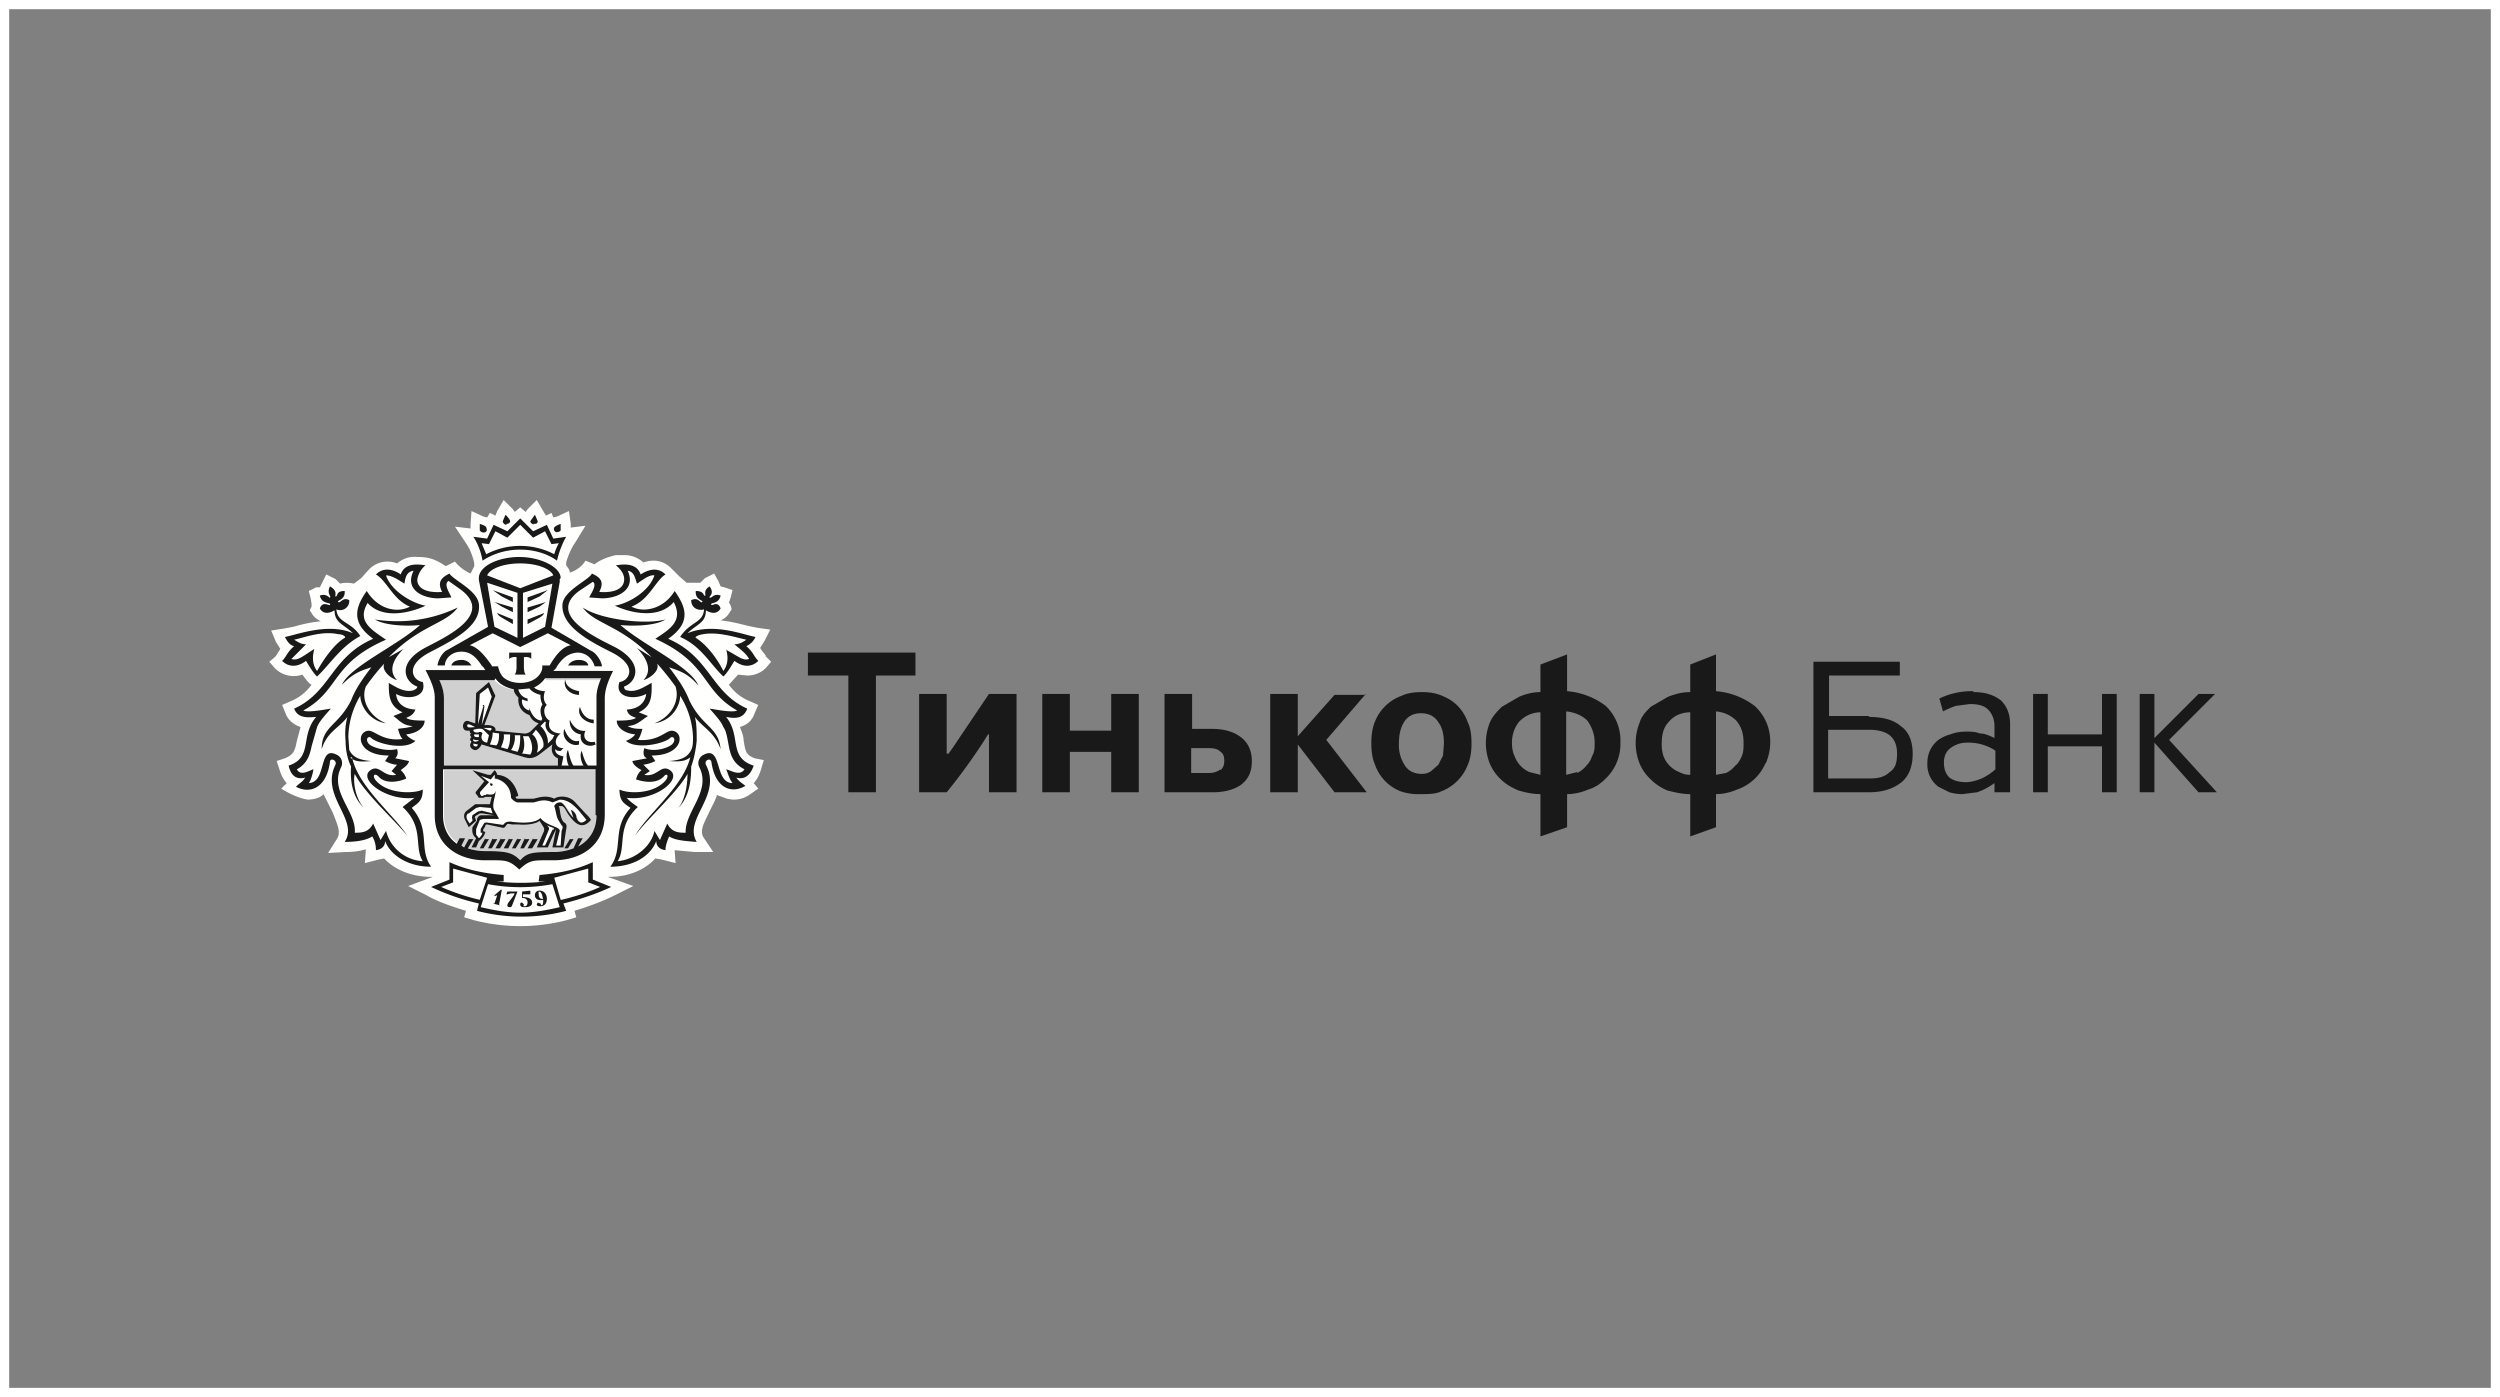 <svg width="272" height="152" xmlns="http://www.w3.org/2000/svg">
  <rect width="100%" height="100%" fill="#808080" stroke="none"/>
  <g fill="none" fill-rule="evenodd">
    <path d="M107 80.7l.5-.8h.1v6.3h3V75.5h-3l-3.3 4.9a36.3 36.3 0 0 1-1.1 1.6h-.2v-6.5h-3v10.7h3a63.3 63.3 0 0 0 4-5.5M116.4 81.8h4.5v4.4h3V75.5h-3v4h-4.5v-4h-3v10.7h3v-4.4M132.8 83.7a2 2 0 0 1-1.2.4h-2v-2.7h2c.5 0 .9.1 1.2.4.3.2.4.5.4 1 0 .4-.1.7-.4 1m3.4-1c0-1.1-.4-2-1.2-2.6-.8-.6-1.8-.9-3.2-.9h-2.1v-3.8h-3v10.7h5.3c1.2 0 2.3-.3 3-.8.8-.6 1.2-1.4 1.2-2.6M171.6 84l-1.2.3v-6.9c1 .1 1.8.5 2.3 1 .5.7.8 1.5.8 2.4 0 .6 0 1-.3 1.5-.1.4-.4.8-.6 1a3 3 0 0 1-1 .8zm-4 .3l-1.2-.3a3 3 0 0 1-1.6-1.7c-.2-.4-.3-.9-.3-1.5 0-.9.3-1.7.8-2.3.6-.6 1.4-1 2.3-1v6.8zm7 .5a5.2 5.2 0 0 0 1.7-4 5.2 5.2 0 0 0-1.6-4 8 8 0 0 0-4.2-1.6v-4l-2.9 1.1v3c-.8 0-1.6.2-2.3.5l-1.9 1.1c-.5.5-1 1-1.3 1.7a6 6 0 0 0 0 4.5 5 5 0 0 0 1.2 1.7c.5.5 1.2.9 1.9 1.2.7.2 1.5.4 2.4.4V91l2.9-1v-3.6c.8 0 1.6-.2 2.3-.5.7-.2 1.3-.6 1.8-1.1zM189.5 82.3c-.2.4-.4.8-.7 1a3 3 0 0 1-1 .8l-1.1.2v-6.9c1 .1 1.7.5 2.2 1 .6.7.8 1.5.8 2.4 0 .6 0 1-.2 1.5zm-5.6 2c-.5 0-.8-.1-1.2-.3a3 3 0 0 1-1.7-1.7 4 4 0 0 1-.2-1.5c0-.9.2-1.7.8-2.3.5-.6 1.3-1 2.3-1v6.8zm8.2-1.2c.3-.7.5-1.5.5-2.3a5.2 5.2 0 0 0-1.7-4 8 8 0 0 0-4.2-1.6v-4l-2.8 1.1v3c-.9 0-1.6.2-2.4.5l-1.9 1.1c-.5.5-1 1-1.2 1.7a6 6 0 0 0 0 4.5 5 5 0 0 0 1.2 1.7c.5.5 1.1.9 1.8 1.2.8.2 1.6.4 2.5.4V91l2.8-1v-3.6c.8 0 1.6-.2 2.3-.5a5.2 5.2 0 0 0 3.1-2.9zM88 73.5h4.3v12.7h3V73.5h4.3V71H87.9v2.5M148.6 75.6h-3.4l-4 4.5v-4.6h-3v10.7h3V81l4 5.2h3.5l-4.4-5.7 4.3-5M157 82.2l-.5 1-.8.7c-.3.2-.6.3-1 .3-.8 0-1.5-.3-1.9-1a4 4 0 0 1-.6-2.3c0-1 .2-1.8.6-2.4.4-.6 1-.9 1.8-.9s1.5.3 1.9 1c.4.5.6 1.3.6 2.3l-.1 1.3m1.6-5.4c-.5-.5-1-.8-1.7-1.1-.7-.3-1.4-.4-2.2-.4-.8 0-1.6.1-2.2.4a4.9 4.9 0 0 0-2.9 2.8c-.3.7-.4 1.5-.4 2.4 0 .8.1 1.6.4 2.3a4.8 4.8 0 0 0 2.8 2.9 6 6 0 0 0 2.2.3c.8 0 1.6 0 2.2-.3a5 5 0 0 0 2.9-2.9c.3-.7.4-1.5.4-2.3 0-.9-.1-1.7-.4-2.3a5 5 0 0 0-1.1-1.8M206.4 82c0-.8-.2-1.5-.8-2-.5-.4-1.3-.6-2.2-.6h-4.5v5.3h4.5c1 0 1.7-.2 2.2-.7.6-.4.8-1 .8-2zm-3.1-4c1.5 0 2.7.3 3.5 1 .9.6 1.3 1.7 1.3 3 0 1.4-.4 2.4-1.2 3.1-.9.7-2 1.1-3.6 1.1h-6V72h9.4v1.5H199v4.4h4.4zM217 81.6a5.4 5.4 0 0 0-3-.8 3 3 0 0 0-1.8.6c-.5.4-.7.9-.7 1.6 0 .7.2 1.2.6 1.6.4.3 1 .5 1.8.5.6 0 1.2-.2 1.7-.4a6 6 0 0 0 1.5-1v-2zm-2.3-6.3c1.3 0 2.2.3 3 .9.6.6 1 1.4 1 2.6v7.4H217v-1c-.7.5-1.3.8-1.9 1l-1.6.2a5 5 0 0 1-1.4-.2l-1.2-.6a3 3 0 0 1-1.2-2.6 3.1 3.1 0 0 1 1.2-2.5 4 4 0 0 1 1.3-.6c.5-.2 1.1-.3 1.7-.3.5 0 1 0 1.5.2.5 0 1 .2 1.6.5V79c0-.8-.3-1.4-.7-1.8-.4-.4-1-.6-2-.6l-1.5.2a9 9 0 0 0-1.4.6L211 76a8.1 8.1 0 0 1 3.7-.8zM228.7 86.2v-5h-5.9v5h-1.6V75.5h1.6v4.4h5.9v-4.4h1.6v10.7h-1.6M241 75.5l-5 5 5.2 5.7h-2l-4.8-5.4v5.4h-1.6V75.5h1.6v4.8l4.8-4.8h1.8" fill="#1A1919"/>
    <path d="M42 90.4l-.6 1-.8-1.8c-.5 1-1.3 1-2 1 .1-2.3-2.8-4.5-1.5-7.1a1 1 0 0 0-.5-1.4c-2-1-1 3-3 3.1.3-.4.5-1.4.5-1.5-.4.1-1.4.8-1.9 0 1.2-.6 1.5-1.5 1.7-2.5l.6-2.1c.2-.5.6-1 1.5-2-.2 0-2.5.5-3 .2 4-2.2 3-5.1 9-7.7-1.6-1.1-3.2-2-2-4.1 1.6 1.9 4.6 1.2 6.3.4-1.6-.4-3.8-1.7-4.3-3.3.7 0 1.5.6 2 .9.1-.6.2-1.3 1-1.4-1 2 .9 3 2.7 3l1.4-.1c-.1-.4-.9-1.4-.3-1.8l1.4 1c3.5 2.7-1.7 5-3.8 6.2-3.3 1.7-2.4 3.8-1 4.3 0 .2-.2.3-.4.4-1 .3-2-.4-2.7-.8 0 1.3 0 2.5 1.5 3.2l-1 .4c.8.6 1 1 2.1 1.1-.5.2-1 .2-1.6.3.1.3.2.8.5 1.1-2.1.3-3-1-3.7-.9-1.4.1-1.3 2.7 2.2 2.7l-.4.6s.7.4 1.3.4l-.7.7.6.4c-1.4.3-1.8-1.2-2.8-.5-1.4 1 1.7 3.4 4.8 3l-1.3 1c2.4 2.2 1.2 4.3 2.2 5.9a4.4 4.4 0 0 1-4-3.3m2.8-2.5c.6-.5 1.2-.7 1.2-2-1 .5-4 .5-5.2-1.1-.3-.5 0-.7.4-.3.8.9 2.4.5 3 .2a2 2 0 0 0-.6-.9c.2-.2.8-.5.9-1l-1.6-.3c.2-.1.5-.4.3-1-1.2.3-2.8-.2-3.1-.6-.4-.5 0-.9.3-.6.6.6 3.7 1.3 4.8.3-.4-.2-.9-.5-1-.7 1.1-.1 2-.7 2-1.5-.6 0-1.7 0-2-.3.5-.2.8-.4 1-1-2 0-2.1-1.4-2.2-1.6 1.3.7 3.5.4 3-1.4-1 0-2.1-1.6.7-3.1 2.7-1.4 5.7-2.9 5.4-5.3-.2-1.5-2.8-2.6-3.2-3.4-1 .5-1.3 1.1-.8 2.1 0 0-2.5.3-2.7-1.2 0-.7.4-1.3.9-1.7-.3 0-2.2-.5-2.7 1-1-.7-2-.7-2.7 0 1.2.6 1.9 2.8 3.7 3.5-1.3.7-3.4.4-4.7-1.7-1.2 1.7-1.8 3.4.7 5.1-4.6 2-4.6 5.9-8.6 7.7.4 1 1.3 1 2.4.9-1.8 2.1-.3 4.4-3 5.3.2.9.7 1.6 1.7 1.3-.2.5-.4.5-.9 1 1.5.8 3.3.2 3.7-2.7 0-.5.8-.2.6.3-1.7 3.4 2.6 6 1 8.4 1.4 0 2.4-.2 3-.6.3.5.4 1 .4 1.5.7-.1 1-.5 1-1 .5 1.4 2.3 2.8 5 2.8-1.4-2 0-4-2.1-6.4" fill="#D0D5D6"/>
    <path d="M38.1 82.4c.5.5 1.2.5 2.3.4-1.3-.1-2-.4-2.4-1.2l-.2-1.4a9 9 0 0 1 1.4-4.5c0 1 .9 2.7 2.8 3-1.7-.7-2.8-2.4-2.2-4a24.3 24.3 0 0 1 1.9-2.5c-.2.8.8 1.6 1.5 1.8-.4-.4-1.2-1.5.7-3.4l-1.6.9c3.4-3.5 6.2-3.6 7.5-5.4a15.3 15.3 0 0 1-9 1.3c1.2.8 4.2.7 4.9.6-2.4 2.2-7.6 4.5-8.5 6.5 1.3-1.3 2-1.6 3.2-1.9-.9 1.2-1.7 2.3-2.2 3.6C36.8 79 35 79 35 81.5c.6-1.9 1.9-2.3 2.8-3.5-.2.7-.3 1.6-.3 2.6s.3 2 .7 2.8c-.1 1.2 0 3.2 1.4 4.5-1-1.1-1.2-3-1-3.7 1 2 4.1 4.8 5.7 6.7-1.6-2.4-5.3-5.3-6-8.5M72.8 72.6c1.1.4 2 .6 3.2 2-.9-2.1-6-4.4-8.5-6.6.8.1 3.7.2 4.9-.6-2.2.6-7.1 0-9-1.3 1.3 1.8 4.1 1.9 7.5 5.4l-1.5-1c1.8 2 1 3.1.6 3.5.7-.2 1.8-1 1.5-1.8a29.5 29.5 0 0 1 2 2.5c.5 1.6-.5 3.3-2.3 4 2-.3 2.8-2 2.8-3a9 9 0 0 1 1.4 4.5c0 .5 0 1-.2 1.4-.4.8-1.1 1-2.4 1.2 1.2.1 1.8 0 2.3-.4-.8 3.2-4.5 6-6 8.5 1.5-2 4.6-4.7 5.7-6.7.1.7-.1 2.6-1 3.7 1.3-1.3 1.5-3.3 1.4-4.5a8 8 0 0 0 .6-2.8c0-1 0-1.9-.2-2.6.9 1.2 2.1 1.6 2.8 3.5-.1-2.4-2-2.4-3.4-5.3-.5-1.3-1.3-2.4-2.2-3.6" fill="#D0D5D6"/>
    <path d="M79 83.7c.1.1.3 1 .7 1.5-2 0-1.1-4.1-3-3.1a1 1 0 0 0-.6 1.4c1.3 2.6-1.6 4.8-1.5 7.1-.7 0-1.5 0-2-1l-.8 1.8-.6-1c-.3 1.6-2 3.1-4 3.3 1-1.6-.2-3.7 2.2-5.9-.3-.2-1-.7-1.2-1 3 .4 6.1-2 4.7-3-1-.7-1.4.8-2.8.5l.6-.4-.7-.7c.6 0 1.3-.4 1.3-.4l-.4-.6c3.6 0 3.6-2.6 2.2-2.7-.7 0-1.5 1.2-3.7 1 .3-.4.4-.9.5-1.2-.5 0-1.1 0-1.6-.3 1-.1 1.3-.5 2.2-1.1l-1-.4c1.5-.7 1.4-2 1.4-3.2-.8.4-1.7 1.1-2.6.8-.3 0-.4-.2-.4-.4 1.4-.5 2.2-2.6-1-4.3-2.2-1.1-7.4-3.5-3.9-6.1l1.5-1.1c.5.4-.2 1.4-.4 1.8h1.4c1.8 0 3.7-1 2.8-2.9.7.1.8.8 1 1.4.5-.3 1.3-1 1.9-.9-.5 1.6-2.6 3-4.3 3.3 1.7.8 4.8 1.5 6.4-.4 1.1 2.1-.5 3-2 4 5.9 2.7 5 5.6 8.9 7.8-.5.3-2.8-.2-3-.2.9 1 1.3 1.5 1.5 2 .3.4.4 1 .6 2.1.2 1 .5 1.9 1.7 2.5-.5.8-1.5.1-2 0M79 78c1 .2 2 .2 2.3-.9-4-1.8-4-5.6-8.6-7.7 2.6-1.7 1.9-3.4.7-5.1-1.2 2-3.4 2.4-4.7 1.7 1.9-.7 2.6-2.9 3.7-3.5-.7-.7-1.6-.7-2.7 0-.5-1.5-2.4-1-2.7-1 .5.4 1 1 .9 1.7-.2 1.5-2.7 1.2-2.7 1.2.5-1 .3-1.6-.8-2-.3.7-3 1.8-3.2 3.3-.2 2.4 2.8 4 5.4 5.3 2.9 1.5 1.8 3 .8 3.1-.6 1.8 1.6 2 2.9 1.4 0 .2-.2 1.6-2.1 1.7.1.5.5.7 1 .9-.4.3-1.5.3-2.1.3 0 .8 1 1.4 2 1.5-.1.2-.6.5-1 .7 1.1 1 4.2.3 4.8-.3.3-.3.7.1.3.6-.3.4-1.9.9-3.1.5-.2.7 0 1 .3 1.1l-1.6.3c.1.5.7.8 1 1-.3.2-.5.6-.6.9.6.3 2.1.7 3-.2.3-.4.6-.2.3.3-1.2 1.6-4.1 1.6-5.1 1.1 0 1.3.5 1.5 1.2 2-2.1 2.3-.7 4.4-2.2 6.4 2.8 0 4.5-1.4 5-2.8 0 .5.3.9 1 1 0-.5.2-1 .4-1.5.6.4 1.6.5 3 .6-1.5-2.5 2.8-5 1-8.4-.2-.5.6-.8.6-.3.4 2.9 2.2 3.5 3.7 2.6-.5-.4-.6-.4-1-.9 1 .3 1.6-.4 1.9-1.3-2.8-1-1.3-3.2-3-5.3M51 88.5l.8-.6.4-.1 1.2.1.2.6-1.2-.3-.4.1-.6.4c-.1.1-.1.2 0 .4v.2l-.3.3-.2-.3c-.2-.3-.2-.6 0-.8m2-2h-.2c-.2.1-.3.2-.4 0v-.4l.9-1-.9-.7 1.1.4.4-.5c.1.1 0 .4 0 .4.5 0 1.8.6 1.8 2.1 0 0 .3.4.7.4l1.8.2c.3 0 1.1-.6 2.1 0l.8-.4c.9 0 1.5.6 2 1.1l.9 1.1c-.3.3-.5.3-.6.3-.3-.1-.4-.3-.5-.6 0-.5-.6-.8-.6-.8l.3.9c-.7-.7-.9-1.5-1.4-1.7-.2 0-.5 0-.7.4.2.5.2 1.2.5 1.6l.3.5c.2.1.1.4 0 .6L61 92h-.5l.4-1.6c0-.5-1.4-.5-2.1-1.4-.7.7-2.5.5-3.2.4-.3 0-.6 0-.8.3-.1.1-.3 0-.4 0l-1.4-.2c-.2-.1-.3 0-.4.2l-.3.5v.4h.2c-.1.4-.4.6-.4.6l-.3-.4v-.6l.4-1 .4-.1h1.7l-.5-.9c-.4-.6.2-1.7.1-2.2 0 .7-.9.3-1 .4m7.2 3.9l-.8 1.7H59l.7-1.7c.1-.2 0-.3-.2-.5l.8.3-.1.2M51 90l.8-.7-.1-.3c-.1-.1 0-.1 0-.2l.5-.3h.3l1.3.2h-1.4c-.3 0-.4.2-.5.4l-.1.2-.4.7c0 .2-.1.6.2 1l.2.2-.5 1h.5l.3-.7s.6-.5.7-1c-.2 0-.3-.1-.2-.3l.2-.3c0-.1 0-.2.2-.2l1.4.3c.2 0 .4.1.6-.1.2-.3.2-.3.7-.2h.7c1 .1 2-.1 2.3-.4l.5.7v.4l-.8 1.8h1.2l.7-1.6.2-.4-.4 2h1.2l.3-2c.1-.4 0-.6-.2-.7-.5-.4-.4-1.3-.6-1.8h.3c.3 0 .5.6.8 1 .6.8 1.4 1.7 2.4.5a3 3 0 0 0-.3-.5l-.3-.2-1.2-1.3c-.7-.7-1.8-.6-2.2-.3-1-.5-2 0-2.3 0h-1.7s-.2 0-.2-.2l.3-.1c-.3-1.2-1-2.2-2.3-2.3 0 0-.1-.4-.3-.5l-.4.5h-.3l-1.7-.5 1.3 1.2-.8 1c-.2.2-.2.3 0 .4l.2.3c.1.2.3.2.5.1l.2-.1h.7l-.2.8h-1.6l-.9.7c-.3.2-.4.6-.2 1l.4.8M54.6 67.2l1.2.6v-.5l-1.7-.6s0 .2.5.5M55.8 66.6v-.5l-2-.7.8.6 1.2.6M55.8 65.5V65l-2.2-.8 1 .7 1.2.6" fill="#D0D5D6"/>
    <path d="M62 72.4H64c0-.3-.4-.6-1-.6-.7 0-1 .3-1.2.6M59.6 64.2l-2.2.8v.5l1.3-.6.9-.7M59.2 66.7l-1.8.6v.5l1.3-.6c.5-.3.5-.5.5-.5M59.4 65.4l-2 .7v.5l1.3-.6.7-.6M50.2 71.8c-.7 0-1 .3-1.1.6h2.2c-.2-.3-.5-.6-1.1-.6" fill="#D0D5D6"/>
    <path d="M56.6 64L53 62.6c.3-.7 1.7-1.3 3.6-1.3 1.9 0 3.3.6 3.6 1.3L56.6 64zm2.7 4.2l-2.4 1.2v-5l3.2-1-.8 4.8zm2.8 2c-1 .2-1.7 1.2-2.3 2.2H59v.2c0 .7-.8 1.7-2.4 1.7-.7 0-1.3-.2-1.7-.5-.3-.2-.5-.6-.6-.9l-.1-.3v-.1h-.7v-.1c-.7-1-1.5-2-2.4-2.2l2.5-1.3 3 1.5 3-1.5 2.5 1.3zm3.3 3.6c-.3.7-.5 1.4-.5 2v7.5H64c-.4-.3-.7-1.6-.7-1.6-.3.4 0 1.4.2 1.6h-1.1c-.3-.3-.6-1.7-.6-1.7-.3.4-.1 1.4.1 1.7h-.8l.2-1c-.5-.1-.9-.4-.9-.8.2.2.3.2.6.2l.3-.3c-1 0-1.1-1-.3-1.6-.8 0-1.5-.5-1.2-1.4-.6-.3-.8-1.3-.3-1.7-.4-.4-.4-1-.2-1.5-.5 0-1-.2-1.2-.4a3 3 0 0 0 1.2-1h6.1zm-.5 14.9c0 1.5-.7 2.7-2 3.4l.5-.9h-.5l-.5 1.1a6 6 0 0 1-2 .4c-2.3 0-3 0-3.8.9-.8-.8-1.4-1-3.7-1a6 6 0 0 1-2-.3l.6-1H51l-.5.9-.3-.2.4-.8H50l-.3.6c-1-.7-1.5-1.8-1.5-3.1v-5h16.6v5zm-11.3-9l.7.1c0 .4 0 1-.3 1.3l-.7-.1c.2-.5.3-.8.3-1.3zm-1-.5h.8c.2.1 0 .3-.1.3l-.7-.3zm0-2.4l-.6 2 .2-3.3.9-.7.4 1-1.1 3.1.3-2.1c0-.1-.1-.2-.2 0zM52 80c-.3.2-.6 0-.5-.2h.5v.2zm-.6.3l.6.1c-.2.3-.7.2-.6 0zm-.6-1.3a.2.2 0 0 1 0-.3c.3 0 .5.2.8.3 0 0-.7.1-.8 0zm.6 1.8l.5.1c0 .1-.2.3-.3.2-.2 0-.2-.2-.2-.3zm.5-1.2c-.4 0-.5-.1-.5-.3.7-.3 1-.1 1.1 0l.6.6-.2.8c-.7-.1-.7-.7-.5-1-.1-.2-.3-.2-.5-.1zm2.8.2h.7c0 .4 0 1.2-.3 1.6l-.7-.2c.2-.4.4-1 .3-1.4zm1.2.1h.6c0 .5 0 1.3-.3 1.8l-.7-.2c.3-.4.5-1.2.4-1.6zm1 .1h.5c.3.4.6 1.4.2 2L57 82h-.2c.3-.5.3-1.4.1-1.9zm1-.3l.3-.4c.4.4 1 1.1.8 1.9l-.4.4-.3.2c.3-.7 0-1.7-.5-2.1zm2.3.2l-.2.4-.5.5c.1-.7-.4-1.6-.8-1.9l.5-.5.1.1c-.2.4.2 1.3 1 1.4zM59 76.7c-.3.4-.2 1 0 1.5l-.1.2c-1-.1-1.3-1.4-1.3-1.4v.3c-.5-.1-.9-.6-.8-1.2l.6.2V76c-.5-.2-.9-.5-1-1h-.1a3.8 3.8 0 0 0 1.4-.1c.2.3.7.6 1.1.6 0 .3 0 .7.2 1.2zm-5.1-2.9c.4.6 1.1 1 2 1.2 0 .3.2.6.5.8-.1 1 .3 1.7 1.2 2 .2.4.4.7 1 .9l-.8.8a1 1 0 0 1-.8.3l-3.1-.3c.1-.4-.2-.7-1.2-.6l1.2-3.2-.7-1.5-1.4 1.2-.1 3.3-.6-.2c-.8-.4-1 1-.3 1h.3c0 .1 0 .3.2.3-.2 0-.2.3 0 .4-.2.1-.2.3-.1.5-.1.2-.2.7.4.9.4 0 .7-.4.8-.6l4.7 1.4c.7.2 1.2 0 1.7-.4l1.3-1c-.2.6 0 1.3.6 1.5v.8H48.3V76c0-.7-.2-1.4-.5-2h6zM53 63.4l3.3 1v5l-2.5-1.2-.8-4.8zm8-.6c0-1.2-2.2-2.2-4.5-2.2s-4.4 1-4.4 2.2v.3l1 5.1-4.4 2.5c-.5.2-1 1-1.2 1.7h.8c.2-.7.8-1.6 1.9-1.5 1 0 1.6.6 2.2 1.5l.2.2.2.3h-6.5c.5 1 1 2 1 3v12.8c0 3.3 2.6 4.9 5.5 4.9 2.2 0 2.5-.1 3.7 1 1.2-1.1 1.5-1 3.7-1 3 0 5.6-1.6 5.6-5V76c0-1 .4-2 .9-3h-6.5l.3-.3.1-.2c.6-.9 1.2-1.5 2.2-1.5 1.1 0 1.7.8 1.9 1.5h.8c-.1-.7-.7-1.5-1.2-1.7l-4.3-2.5.9-5v-.4z" fill="#D0D5D6"/>
    <path d="M64.6 78.7v-.4c-1.2 0-1.5-1.4-1.5-1.4-.4 1 .6 1.7 1.5 1.8M63 81v-.4c-1.1.2-1.6-1.3-1.6-1.3-.4 1.1.8 2 1.6 1.7M63.8 79.5c-1.3.2-1.8-1.2-1.8-1.2-.1.8.4 1.5 1.2 1.6-.2 1 .8 1.5 1.6 1.1l-.1-.3c-.7.2-1.4-.5-1-1.2M63 75.6v-.4c-1.6-.3-1.4-1.3-1.4-1.3-.4 1 .5 1.7 1.4 1.7M52.8 91.2l-.6 1.1h.4l.6-1h-.4M53.6 91.2l-.5 1.1h.4l.6-1h-.5M57.1 91.2l-.5 1.1h.4l.6-1H57M58 91.2l-.6 1.1h.5l.6-1H58M56.3 91.2l-.6 1.1h.4l.6-1h-.4M61.4 92.3h.4l.6-1H62l-.6 1M54.5 91.2l-.6 1.1h.5l.6-1h-.5M55.4 91.2l-.6 1.1h.5l.5-1h-.4M53.4 85.2l-.1.1.1.2c.1 0 .2 0 .2-.2l-.2-.1M53.2 59.2l.7-1.4 1.3.7 1.4-1.4 1.4 1.4 1.3-.7.7 1.4.8-.1-.5 1.2a8 8 0 0 0-7.4 0l-.5-1.2.8.1zm3.4.6c1.8 0 3.2.6 4 1.2 0 0 .3-1.4 1-2.6l-1.4.2-.7-1.6-1.5.8-1.4-1.4-1.4 1.4-1.5-.8-.7 1.6-1.5-.2c.8 1.2 1 2.6 1 2.6.9-.6 2.3-1.2 4.1-1.2z" fill="#D0D5D6"/>
    <path d="M58 57c.3 0 .5 0 .5-.3l-.3-.7-.5.7c0 .2.2.3.4.4M60.5 57.9c.1 0 .4 0 .5-.2V57s-.6.3-.7.5c-.1.2 0 .4.2.5M55.1 57c.2 0 .4-.1.4-.3 0-.2-.5-.7-.5-.7l-.3.7c0 .2.2.4.4.4M52.8 57.9c.2-.1.2-.3.1-.5 0-.2-.7-.5-.7-.5v.8c.1.2.4.3.6.2M79 70.6c.1.3.4 1.5-.3 2.4-.8-1.6-2-3-3-3.6-.1-.1.2-.4.8-.4 1.7-.3 3.8.4 4.7.6-.4.3-.8.5-1.3.5.8.6 1.3 1 1.6 1.6-.7.2-1-.2-2.5-1m2.2-.4a2 2 0 0 0 1-1c-1.2-.2-4.6-1.6-7.4-.4 1-1 2-1.1 2-2.5.5.3 1.2.5 1.6-.2-.2-.9-1-.2-1-.4-.2-.3.8 0 1-1-.8-.3-1 .4-1.2.2 0-.1.6-.4 0-1.2-.8.4-.3 1-.5 1-.2.1 0-.5-1-.5-.1 1 .9 1 .7 1.2-.2.2-.4-.6-1.2-.2 0 .8.7 1.2 1.4 1 0 1.5-1.5 1.2-2.6 3 2.3 1 3.3 3 4.7 4.3.5-.3 1.2-1.7 1.2-1.7 1.6 1.2 2.6 0 2.6 0-.5-.5-.5-.9-1.3-1.6M56.2 97h-1l-.1.3h.1l.4-.1h.4c-.2.5-.8 1-.8 1.3 0 .2.2.2.3.2.2 0 .2-.2.3-.4l.5-1.3h-.1M56.9 97.6v-.3h.8v-.4l-1 .1v.7c.4 0 .7.1.7.5 0 .2-.1.4-.3.4H57c-.1 0 0-.1 0-.2l-.2-.2c-.2 0-.2.1-.2.2 0 .3.3.3.5.3.3 0 .8-.1.8-.5 0-.5-.6-.6-1-.6M59 97.8c-.4 0-.4-.4-.4-.7V97c.4 0 .4.6.5.8h-.2m-.2-.9c-.3 0-.5.2-.5.5 0 .5.5.6.9.5 0 .3 0 .6-.2.6l-.1-.2-.3-.1-.1.2c0 .2.3.2.4.2.5 0 .7-.4.7-.8 0-.5-.3-.9-.8-.9M54.5 96.8l-.7.6v.1l.3-.1-.3.9h-.2l.8.2-.1-.1.3-1.6" fill="#D0D5D6"/>
    <path d="M61 97.9l-.7-2.4 3.7-1V96l1.3.5c-1.1.5-2.5 1-4.2 1.4m-4.5 1.4c-1.5 0-3-.3-4.3-.6l.8-2.5a19.2 19.2 0 0 0 7 0l.8 2.5c-1.3.3-2.8.6-4.3.6M48 96.5l1.3-.5v-1.5l3.7 1-.8 2.4a23 23 0 0 1-4.2-1.4m16.5-.8v-1.9c-1.5.7-3.4 1.2-5.8 1.4l-.1.7h.8a23.8 23.8 0 0 1-5.4 0h.8v-.7c-2.5-.2-4.4-.7-5.9-1.4v1.9l-2 .8a25 25 0 0 0 5.2 1.8l-.2.8a19 19 0 0 0 9.7 0l-.3-.8c2-.5 3.7-1.1 5.2-1.8l-2-.8M31.7 71.7l1.6-1.6c-.5 0-.9-.2-1.3-.5 1-.2 3-1 4.8-.6.5 0 .9.3.7.4-1 .6-2.1 2-3 3.6-.7-.9-.4-2-.3-2.4-1.4.9-1.8 1.3-2.5 1.1m1.6.2s.8 1.4 1.2 1.7c1.4-1.3 2.5-3.2 4.7-4.4-1-1.7-2.5-1.4-2.6-2.9a1 1 0 0 0 1.4-1c-.7-.4-1 .4-1.2.2-.2-.2.8-.2.7-1.2-1 0-.7.6-1 .5-.1 0 .3-.6-.6-1-.5.8.2 1 0 1.2 0 .2-.3-.5-1.1-.2.2 1 1.2.7 1.1 1-.1.2-.8-.5-1.1.4.4.7 1.1.5 1.6.2 0 1.4 1 1.5 2 2.5-2.8-1.2-6.2.2-7.5.4.2.4.6.9 1.1 1-.8.7-.8 1.1-1.3 1.6 0 0 1 1.2 2.6 0M55.4 71v.7c.3-.3.8-.3.8-.3v1.2s0 .6-.2.8h1.2c-.2-.2-.2-.8-.2-.8v-1.2s.6 0 .8.3V71h-2.4" fill="#D0D5D6"/>
    <path d="M83.3 71.3l-.4-.5-.2-.3.5-.8.6-1.2-1.4-.2-1-.2c-.8-.2-1.9-.5-3-.6a2 2 0 0 0 1-.9l.2-.3s-.1-.6-.3-.7l.2-.6.2-.8-.9-.3-.4-.1-.2-.5-.5-.9-1 .5-.5.5h-.5-1l-.8-.7-.9-.9c-.8-.8-1.9-1-3-.6a3 3 0 0 0-2.2-.8H67s-1.5.3-2.3 1l-1-.4c-.6 1-1.7 1.3-1.7 1.3 0-.3-.2-.5-.4-.8v-.3s.3-1.2 1-2.2l1.1-1.8-1.6.2V57l-.2-1.4-1.3.6-.4.1-.2-.5-.6.3-.3-.5-.7-1.2-1 1-.2.3-.6-.5-.6.5-.2-.3-1-1-.7 1.2-.2.5-.6-.3-.3.5-.4-.1-1.3-.6-.1 1.4v.5l-1.7-.2 1.2 1.8c.7 1 .9 2.2.9 2.2v.3l-.4.8s-1-.4-1.7-1.3l-1 .5c-1.2-.8-1.9-1-3.1-1-1-.1-1.7.3-2.2.7a2.8 2.8 0 0 0-3 .6l-.9 1-.8.6s-.7-.2-1.5 0l-.5-.5-1-.5-.5 1-.2.4h-.4l-.8.4.2.8.1.6v.3l-.2.4.2.3c.2.4.6.7 1 .9-1.2.1-2.3.4-3 .6l-1.1.2-1.3.2.3.7.2.5.5.8-.5.8-.7.6.6.7a2.9 2.9 0 0 0 3 .7c.3.4.7 1 1 1.1-.6.8-1.3 1.4-2.3 1.8l-.9.4.4 1c.2.5.7 1.1 1.6 1.4l-.4 1.5c-.2 1-.3 1.5-1.3 1.9l-.9.3.3.9c.2.7.5 1.2.8 1.5l-.6.6s1.5 1 2.9 1.2c0 0 1.2 0 1.7-.6l1 2c.5 1.3.9 2.1.5 2.8l-1 1.6 1.9-.1c.8 0 1.6-.1 2.2-.3v.1l-.1 1.4 1.6-.4.5-.1c1 1.1 2.8 2 5.1 2h.2l-2.7 1 2 1c1.2.7 2.7 1.2 4.3 1.7l-.2.7 1 .3a20 20 0 0 0 10.2 0l1-.3-.2-.7c1.6-.5 3-1 4.4-1.7l2-1-2.8-1h.2c2.3 0 4-.9 5-2l.6.1 1.6.4-.1-1.4 2.2.2h2l-1-1.5c-.5-.7-.1-1.5.5-2.7.3-.7.7-1.3.9-2l1.1.4.6.1c.9 0 1.3-.2 1.8-.5l1-.7-.5-.6c.3-.3.6-.8.8-1.5l.3-1-1-.2c-1-.4-1-.8-1.2-2 0-.4-.2-.9-.4-1.4 1-.3 1.4-.9 1.6-1.5l.4-.9-.9-.4c-1-.4-1.7-1-2.3-1.8l1-1.1 1 .1c1.2 0 1.9-.7 2-.8l.6-.7-.6-.6" fill="#FFFFFE"/>
    <path d="M56.6 93.6c-.8-.8-1.4-1-3.7-1-2.8 0-4.6-1.5-4.6-4v-4.8h16.6v4.9c0 2.4-1.8 4-4.6 4-2.2 0-2.8 0-3.7.9m-8.3-10.3V76c0-.7-.2-1.4-.5-2h6c.6.7 1.7 1.1 2.8 1.1 1.2 0 2.2-.4 2.7-1.2h6.1c-.3.7-.5 1.4-.5 2v7.5H48.3" fill="#D0D0D0"/>
    <path d="M49.2 94.5V96l-1.3.5c1.1.5 2.6 1 4.2 1.4l.8-2.4-3.7-1M56.6 96.5c-1.6 0-3-.1-3.5-.3l-.8 2.5a19.1 19.1 0 0 0 8.6 0l-.8-2.5c-.5.2-1.9.3-3.5.3M64 94.5l-3.7 1 .8 2.4c1.7-.4 3-.9 4.2-1.4L64 96v-1.5M43.9 70.6c-1.9 1.9-1 3-.7 3.4-.7-.2-1.7-1-1.5-1.8l-.7.8-1.2 1.7c-.6 1.6.5 3.3 2.2 4-2-.3-2.8-2-2.8-3a9 9 0 0 0-1.3 4.5v1.4c.5.8 1.2 1.1 2.5 1.2-1.1.1-1.8 0-2.3-.4.8 3.2 4.5 6 6 8.5-1.5-2-4.6-4.7-5.7-6.7 0 .7.1 2.6 1 3.7-1.3-1.3-1.4-3.3-1.3-4.5-.4-.8-.6-1.8-.6-2.8 0-1 0-1.9.2-2.6-1 1.2-2.2 1.6-2.8 3.5 0-2.4 2-2.4 3.3-5.3.5-1.3 1.3-2.4 2.2-3.6-1.1.4-2 .6-3.2 2 1-2.1 6.1-4.4 8.5-6.6-.7.1-3.6.2-4.9-.6 2.2.6 7.1 0 9-1.3-1.3 1.8-4 1.9-7.5 5.4l1.6-1m2.5-.1c2.1-1.1 7.3-3.5 3.8-6.1l-1.4-1c-.6.3.2 1.3.3 1.7l-1.4.1c-1.8 0-3.7-1-2.7-3-.8.1-.9.8-1 1.4-.5-.3-1.3-1-2-.9.5 1.6 2.7 3 4.3 3.3-1.7.8-4.7 1.5-6.4-.4-1 2.1.5 3 2 4-5.9 2.7-5 5.6-8.9 7.8.5.3 2.8-.2 3-.2-.9 1-1.3 1.5-1.5 2l-.6 2.1c-.2 1-.5 1.9-1.6 2.5.4.8 1.4.1 1.8 0 0 .1-.2 1-.5 1.5 2 0 1-4.1 3-3.1.6.2.8.9.5 1.4-1.3 2.6 1.7 4.8 1.5 7.1.7 0 1.5 0 2-1l.8 1.8.6-1c.4 1.6 2 3.1 4 3.3-1-1.6.2-3.7-2.2-5.9l1.3-1c-3 .4-6.2-2-4.8-3 1-.7 1.4.8 2.8.5l-.5-.4.6-.7c-.6 0-1.3-.4-1.3-.4l.4-.6c-3.5 0-3.6-2.6-2.2-2.7.7 0 1.6 1.2 3.7 1-.3-.4-.4-.9-.5-1.2.5 0 1.1 0 1.6-.3-1-.1-1.3-.5-2.2-1.1l1-.4c-1.4-.7-1.3-1.9-1.4-3.2.8.4 1.7 1.1 2.7.8.2 0 .4-.2.4-.4-1.4-.5-2.3-2.6 1-4.3M75.6 78l.2 2.6c0 1-.3 2-.6 2.8 0 1.2 0 3.2-1.5 4.5 1-1.1 1.2-3 1.1-3.7-1.1 2-4.2 4.8-5.7 6.7 1.5-2.4 5.2-5.3 6-8.5-.5.5-1.1.5-2.3.4 1.3-.1 2-.4 2.4-1.2l.2-1.4a9 9 0 0 0-1.4-4.5c0 1-.8 2.7-2.8 3 1.8-.7 2.8-2.4 2.2-4a23.2 23.2 0 0 0-1.9-2.5c.3.8-.8 1.6-1.5 1.8.4-.4 1.2-1.5-.7-3.4.6.2 1.1.6 1.6.9-3.4-3.5-6.2-3.6-7.5-5.4 1.9 1.3 6.8 1.9 9 1.3-1.2.8-4.2.7-4.9.6 2.4 2.2 7.6 4.5 8.5 6.5-1.3-1.3-2-1.5-3.2-1.9.9 1.2 1.7 2.3 2.2 3.6 1.4 2.9 3.2 2.9 3.4 5.3-.7-1.9-2-2.3-2.8-3.5m3.7 3.2c-.2-1.1-.3-1.7-.6-2.1-.2-.5-.6-1-1.5-2 .2 0 2.5.5 3 .2-3.9-2.2-3-5.1-9-7.7 1.6-1.1 3.2-2 2-4-1.5 1.8-4.6 1.1-6.3.3 1.7-.3 3.8-1.7 4.3-3.3-.6 0-1.4.6-1.9.9-.2-.6-.3-1.3-1-1.4 1 2-1 3-2.8 3l-1.4-.1c.2-.4 1-1.4.4-1.8l-1.5 1c-3.5 2.7 1.7 5.1 3.8 6.2 3.3 1.7 2.5 3.8 1 4.3 0 .2.2.3.4.4 1 .3 2-.4 2.7-.8 0 1.3 0 2.5-1.4 3.2l1 .4c-.9.6-1.2 1-2.2 1.1.5.2 1.1.2 1.6.3-.1.3-.2.8-.5 1.1 2.2.3 3-.9 3.7-.9 1.4.1 1.3 2.7-2.2 2.7l.4.6s-.7.4-1.3.4l.7.7-.6.4c1.4.3 1.9-1.2 2.8-.5 1.4 1-1.7 3.4-4.7 3 .2.3 1 .8 1.2 1-2.4 2.2-1.2 4.3-2.2 5.9a4.4 4.4 0 0 0 4-3.3l.6 1 .9-1.8c.4 1 1.2 1 2 1-.2-2.3 2.7-4.5 1.4-7.1a1 1 0 0 1 .5-1.4c2-1 1 3 3 3.1-.3-.4-.5-1.4-.5-1.5.4.1 1.4.8 1.9 0-1.2-.6-1.5-1.5-1.7-2.5" fill="#FFFFFE"/>
    <path d="M59.3 73.8c-.5.8-1.5 1.2-2.7 1.2h-.8l.6.9c-.1.8.3 1.6 1.2 1.9.2.4.4.7 1 .9l-.8.8a1 1 0 0 1-.8.3l-3.1-.3c.1-.3-.2-.7-1.2-.6l1.2-3.2-.7-1.5-1.4 1.2-.1 3.3-.6-.2c-.8-.4-1 1-.3 1h.3c0 .1 0 .3.2.3-.2 0-.2.3 0 .4-.2.1-.2.4-.1.5-.1.2-.2.7.4.9.4.1.7-.4.8-.6l4.7 1.4c.7.2 1.2 0 1.7-.4l1.3-1c-.2.6 0 1.3.6 1.5v.8h4.2V76c0-.7.2-1.4.5-2h-6M52.2 86.4l.1.1c.1.2.2.1.4 0h.2c.1-.2 1 .2 1-.5.1.5-.5 1.6-.1 2.2l.5.8h-1.7c-.2 0-.3.2-.4.3l-.4.9v.6l.3.4s.3-.2.4-.5l-.2-.1v-.4l.3-.5c0-.2.2-.3.4-.2l1.4.3.4-.1c.2-.3.5-.4.8-.3.7.1 2.5.3 3.2-.4.7 1 2.1 1 2 1.4l-.3 1.6h.5l.3-1.6v-.6l-.4-.5c-.3-.4-.3-1-.5-1.6.2-.3.5-.4.7-.4.5.2.7 1 1.4 1.7l-.3-1s.5.4.6.9c.1.3.2.5.5.6.1 0 .3 0 .6-.3l-.9-1c-.5-.6-1.1-1.2-2-1.2a2 2 0 0 0-.8.3c-1-.5-1.8 0-2 0h-2c-.3 0-.6-.5-.6-.5 0-1.5-1.3-2-1.7-2l-.1-.5-.4.5-1-.4.8.7-1 1v.3" fill="#FFFFFE"/>
    <path d="M51 88.5c-.3.2-.3.5-.1.8l.2.3.4-.3-.1-.2c-.1-.1 0-.3 0-.4l.6-.4.4-.1 1.2.3-.2-.6-1.2-.1-.4.1-.8.6M58.9 92h.4l.8-1.7V90c-.3 0-.5-.2-.7-.3.2.2.3.3.2.5L59 92M57.4 67.4l1.8-.7s0 .2-.5.5l-1.3.7v-.5zm0-1.3l2-.6-.7.5-1.3.6v-.5zm0-1.1l2.2-.8-1 .7-1.2.6V65zm1.9 3.2l.8-4.8-3.2 1.1v4.9l2.4-1.2z" fill="#FFFFFE"/>
    <path d="M53.4 72.4H54.2v.5l.7 1c.4.2 1 .4 1.7.4 1.6 0 2.3-1 2.4-1.7v-.1h.7v-.1c.7-1 1.5-2 2.4-2.2L59.6 69l-3 1.5-3-1.5-2.5 1.3c1 .2 1.7 1.2 2.3 2.2" fill="#FFFFFE"/>
    <path d="M55.8 66.1v.5l-1.2-.6-.8-.5 2 .6zm0-1.1v.5l-1.2-.6-1-.7 2.2.8zm0 2.9l-1.2-.7c-.5-.3-.5-.5-.5-.5l1.7.7v.5zm.6 1.5v-4.9l-3.3-1 .8 4.7 2.5 1.2zM56.6 61.3c-1.9 0-3.3.6-3.6 1.3l3.6 1.4 3.6-1.4c-.3-.7-1.7-1.3-3.6-1.3M56.6 59.4a8 8 0 0 1 3.7.9l.5-1.2-.8.1-.7-1.4-1.3.7-1.4-1.4-1.4 1.4-1.3-.7-.7 1.4-.8-.1.5 1.2a8 8 0 0 1 3.7-1M80 70.1c.4 0 .8-.2 1.2-.5-1-.2-3-1-4.7-.6-.6 0-1 .3-.7.4.9.6 2 2 2.9 3.6.7-.9.4-2 .3-2.4 1.5.9 1.8 1.3 2.5 1.1-.3-.5-.9-1-1.6-1.6M34.5 73c.9-1.6 2-3 3-3.6.2-.1-.2-.3-.7-.4-1.8-.3-3.8.4-4.8.6.5.3.8.5 1.3.5-.7.6-1.2 1-1.6 1.6.7.2 1-.2 2.5-1-.1.3-.4 1.4.3 2.3" fill="#FFFFFE"/>
    <path d="M42 90.4l-.6 1-.8-1.8c-.5 1-1.3 1-2 1 .2-2.3-2.8-4.5-1.5-7.1a1 1 0 0 0-.5-1.4c-2-1-1 3-3 3.1.3-.4.5-1.4.5-1.5-.4.1-1.4.8-1.8 0 1.1-.6 1.4-1.5 1.6-2.5l.6-2.1c.2-.5.6-1 1.5-2-.2 0-2.5.5-3 .2 4-2.2 3-5.1 9-7.7-1.6-1.1-3.2-2-2-4 1.6 1.8 4.6 1.1 6.3.3-1.6-.3-3.8-1.7-4.3-3.3.7 0 1.5.6 2 .9.1-.6.2-1.3 1-1.4-1 2 .9 3 2.7 3l1.4-.1c-.1-.4-.9-1.4-.3-1.8l1.4 1c3.5 2.7-1.7 5.1-3.8 6.2-3.3 1.7-2.4 3.8-1 4.3 0 .2-.2.3-.4.4-1 .3-2-.4-2.7-.8 0 1.3 0 2.5 1.5 3.2l-1 .4c.8.6 1 1 2.1 1.1-.5.2-1 .2-1.6.3.1.3.2.8.5 1.1-2.1.3-3-.9-3.7-.9-1.4.1-1.3 2.7 2.2 2.7l-.4.6s.7.4 1.3.4l-.6.7.5.4c-1.4.3-1.8-1.2-2.8-.5-1.4 1 1.8 3.4 4.8 3l-1.3 1c2.4 2.2 1.2 4.3 2.2 5.9a4.4 4.4 0 0 1-4-3.3m2.8-2.5c.6-.5 1.2-.7 1.2-2-1 .5-4 .5-5.2-1.1-.3-.5 0-.7.4-.3.8.9 2.4.5 3 .2a2 2 0 0 0-.6-.9c.2-.2.8-.5.9-1l-1.5-.3c.1-.1.4-.4.2-1-1.2.3-2.8-.2-3.1-.6-.4-.5 0-.9.3-.6.6.6 3.7 1.4 4.8.3-.4-.1-.9-.5-1-.7 1.1-.1 2-.7 2-1.5-.5 0-1.7 0-2-.3.5-.2.8-.4 1-.9-2-.1-2.1-1.5-2.1-1.7 1.2.7 3.4.4 2.9-1.3-1-.1-2.1-1.7.7-3.2 2.7-1.4 5.7-2.9 5.4-5.3-.2-1.5-2.8-2.6-3.2-3.3-1 .5-1.3 1-.8 2 0 0-2.5.3-2.7-1.2 0-.6.4-1.3.9-1.7-.3 0-2.2-.5-2.7 1-1-.7-2-.7-2.7 0 1.2.7 1.9 2.8 3.7 3.5-1.3.7-3.4.4-4.7-1.7-1.2 1.7-1.8 3.4.7 5.2-4.6 2-4.6 5.8-8.6 7.6.4 1 1.3 1 2.4.9-1.8 2.1-.3 4.4-3 5.3.2.9.7 1.6 1.8 1.3-.3.5-.5.5-1 1 1.5.8 3.3.2 3.7-2.7 0-.5.8-.2.6.3-1.7 3.4 2.6 6 1 8.4 1.4 0 2.4-.2 3-.6.3.5.4 1 .4 1.5.7-.1 1-.5 1-1 .5 1.4 2.3 2.8 5 2.8-1.4-2 0-4-2.1-6.4" fill="#1A1919"/>
    <path d="M38.1 82.4c.5.5 1.2.5 2.3.4-1.3-.1-2-.4-2.4-1.2l-.1-1.4a9 9 0 0 1 1.3-4.5c0 1 .9 2.7 2.8 3-1.7-.7-2.8-2.4-2.2-4a24.7 24.7 0 0 1 2-2.5c-.3.8.7 1.6 1.4 1.8-.4-.4-1.2-1.5.7-3.4l-1.6.9c3.4-3.5 6.2-3.6 7.5-5.4a15.3 15.3 0 0 1-9 1.3c1.3.8 4.2.7 4.9.6-2.4 2.2-7.6 4.5-8.5 6.5 1.3-1.3 2-1.5 3.2-1.9-.9 1.2-1.7 2.3-2.2 3.6C36.8 79 35 79 35 81.5c.6-1.9 1.9-2.3 2.8-3.5-.2.7-.3 1.6-.2 2.6 0 1 .2 2 .6 2.8-.1 1.2 0 3.2 1.4 4.5-1-1.1-1.2-3-1-3.7 1 2 4.1 4.8 5.7 6.7-1.6-2.4-5.3-5.3-6-8.5M72.8 72.6c1.1.4 2 .6 3.2 2-.9-2.1-6-4.4-8.5-6.6.7.1 3.7.2 4.9-.6-2.2.6-7.1 0-9-1.3 1.3 1.8 4.1 1.9 7.5 5.4l-1.6-1c1.9 2 1.1 3.1.7 3.5.7-.2 1.8-1 1.5-1.8a29.3 29.3 0 0 1 2 2.5c.5 1.6-.5 3.3-2.3 4 2-.3 2.8-2 2.8-3a9 9 0 0 1 1.4 4.5c0 .5 0 1-.2 1.4-.4.8-1.1 1.1-2.4 1.2 1.2.1 1.8 0 2.3-.4-.8 3.2-4.5 6-6 8.5 1.5-2 4.6-4.7 5.7-6.7 0 .7-.1 2.6-1 3.7 1.3-1.3 1.4-3.3 1.4-4.5.3-.8.5-1.8.6-2.8 0-1 0-1.9-.2-2.6.9 1.2 2.1 1.6 2.8 3.5-.2-2.4-2-2.4-3.4-5.3-.5-1.3-1.3-2.4-2.2-3.6" fill="#1A1919"/>
    <path d="M79 83.7c.1.1.3 1 .7 1.5-2 0-1.1-4.1-3.1-3.1a1 1 0 0 0-.5 1.4c1.3 2.6-1.6 4.8-1.5 7.1-.7 0-1.5 0-2-1l-.8 1.8-.6-1c-.3 1.6-2 3.1-4 3.3 1-1.6-.2-3.7 2.2-5.9-.3-.2-1-.7-1.2-1 3 .4 6.1-2 4.7-3-1-.7-1.4.8-2.8.5l.6-.4-.7-.7a4 4 0 0 0 1.3-.4l-.4-.6c3.5 0 3.6-2.6 2.2-2.7-.7 0-1.5 1.2-3.7 1 .3-.4.4-.9.5-1.2-.5 0-1.1 0-1.6-.3 1-.1 1.3-.5 2.2-1.1l-1-.4c1.5-.7 1.4-1.9 1.4-3.2-.8.4-1.7 1.1-2.7.8-.2 0-.3-.2-.3-.4 1.4-.5 2.2-2.6-1-4.3-2.2-1.1-7.4-3.5-3.9-6.1l1.5-1c.5.3-.2 1.3-.4 1.7l1.4.1c1.8 0 3.7-1 2.8-3 .7.1.8.8 1 1.4.5-.3 1.3-1 1.9-.9-.5 1.6-2.6 3-4.3 3.3 1.7.8 4.8 1.5 6.4-.4 1.1 2.1-.5 3-2 4 5.9 2.7 5 5.6 8.9 7.8-.5.3-2.8-.2-3-.2.9 1 1.3 1.5 1.5 2 .3.4.4 1 .6 2.1.2 1 .5 1.9 1.7 2.5-.5.8-1.5.1-2 0M79 78c1 .2 1.9.2 2.3-.9-4-1.8-4-5.6-8.6-7.6 2.6-1.8 1.9-3.5.7-5.2-1.2 2-3.4 2.4-4.7 1.7 1.9-.7 2.6-2.8 3.7-3.5-.7-.7-1.6-.7-2.7 0-.5-1.5-2.4-1-2.7-1 .5.4 1 1 .9 1.7-.2 1.5-2.7 1.2-2.7 1.2.5-1 .3-1.5-.8-2-.3.7-3 1.8-3.2 3.3-.2 2.4 2.8 4 5.4 5.3 2.9 1.5 1.8 3.1.8 3.2-.6 1.7 1.6 2 2.9 1.3 0 .2-.2 1.6-2.1 1.7.1.5.4.7 1 .9-.4.3-1.5.3-2.1.3 0 .8.9 1.4 2 1.5-.1.2-.6.6-1 .7 1.1 1 4.2.3 4.8-.3.3-.3.7.1.3.6-.3.4-1.9 1-3.1.5-.2.7 0 1 .3 1.1l-1.6.3c.1.5.7.8 1 1-.3.2-.5.6-.6 1 .6.2 2.1.6 3-.3.3-.4.6-.2.3.3-1.2 1.6-4.1 1.6-5.1 1.1 0 1.3.5 1.5 1.2 2-2.1 2.3-.7 4.4-2.2 6.4 2.8 0 4.5-1.4 5-2.8 0 .5.3.9 1 1 0-.5.2-1 .4-1.5.6.4 1.6.5 3 .6-1.5-2.5 2.8-5 1-8.4-.2-.5.5-.8.6-.3.4 2.9 2.2 3.5 3.7 2.6-.5-.4-.6-.4-1-.9 1 .3 1.6-.4 1.9-1.3-2.8-.9-1.3-3.2-3-5.3M51 88.5l.8-.6.4-.1 1.2.1.2.6-1.2-.3-.4.1-.6.4c0 .1-.1.3 0 .4v.2l-.3.3-.2-.3c-.2-.3-.2-.6 0-.8m2-2h-.2c-.2.1-.3.2-.4 0-.1-.1-.1-.3 0-.4l.9-1-.9-.7 1.1.4.4-.5c.1.1 0 .4 0 .4.5 0 1.8.6 1.8 2.1 0 0 .3.4.7.5H58c.3 0 1.1-.5 2.1 0l.8-.3c.9 0 1.5.6 2 1.1l.9 1.1c-.3.3-.5.3-.6.3-.3-.1-.4-.3-.5-.6 0-.5-.6-.8-.6-.8l.3.9c-.7-.7-.9-1.5-1.4-1.7-.2 0-.5 0-.7.4.2.5.2 1.2.5 1.6l.3.5c.2.1.1.4 0 .6L61 92h-.5l.4-1.6c0-.5-1.4-.5-2.1-1.4-.7.7-2.5.5-3.2.4-.3 0-.6 0-.8.3-.1.1-.3 0-.4 0l-1.4-.2c-.2 0-.3 0-.4.2l-.3.5v.4h.2c-.1.4-.4.6-.4.6l-.3-.4v-.6l.4-1 .4-.1h1.7l-.5-.9c-.4-.6.2-1.7.1-2.2 0 .7-.9.4-1 .4m7.2 3.9l-.8 1.7H59l.7-1.7c.1-.2 0-.3-.2-.5l.8.3-.1.2M51 90l.8-.7-.1-.3c-.1-.1 0-.1 0-.2l.5-.3h.3l1.3.2h-1.4c-.3 0-.4.2-.5.4v.2l-.5.7c0 .2-.1.6.2 1l.2.2-.5 1h.5l.3-.7s.6-.4.7-1c-.2 0-.3-.1-.2-.3l.2-.3c0-.1 0-.2.2-.2l1.4.3c.2 0 .4.2.6-.1.2-.3.2-.3.7-.2h.7c1 .1 2-.1 2.3-.4l.5.8v.3l-.8 1.8h1.2l.7-1.6.2-.4-.4 2h1.2l.3-2c.1-.4 0-.6-.2-.7-.5-.4-.4-1.3-.6-1.8h.3c.3 0 .5.6.8 1 .6.8 1.4 1.7 2.4.5a3 3 0 0 0-.3-.4l-.3-.3-1.2-1.3c-.7-.7-1.8-.6-2.2-.3-1-.5-2 0-2.3 0h-1.7s-.2 0-.2-.2l.3-.1c-.3-1.2-1-2.2-2.3-2.3 0 0-.1-.4-.3-.5l-.4.5h-.3l-1.7-.5 1.3 1.2-.8 1c-.2.2-.2.3 0 .5l.2.3h.5l.2-.1h.7l-.2.8h-1.6l-.9.7c-.3.2-.4.6-.2 1l.4.8M54.6 67.2l1.2.7v-.5l-1.7-.7s0 .2.5.5M55.8 66.6v-.5l-2-.6.8.5 1.2.6M55.8 65.5V65l-2.2-.8 1 .7 1.2.6" fill="#1A1919"/>
    <path d="M62 72.4H64c0-.3-.4-.6-1-.6-.7 0-1 .3-1.2.6M59.6 64.2l-2.2.8v.5l1.3-.6.9-.7M59.2 66.7l-1.8.7v.5l1.3-.7c.5-.3.5-.5.5-.5M59.4 65.5l-2 .6v.5l1.3-.6.7-.5M50.2 71.8c-.7 0-1 .3-1.1.6h2.2c-.2-.3-.5-.6-1.1-.6" fill="#1A1919"/>
    <path d="M56.6 64L53 62.6c.3-.7 1.7-1.3 3.6-1.3 1.9 0 3.3.6 3.6 1.3L56.6 64zm2.7 4.2l-2.4 1.2v-4.9l3.2-1-.8 4.7zm2.8 2c-1 .2-1.7 1.2-2.3 2.2H59v.2c0 .7-.8 1.7-2.4 1.7-.7 0-1.3-.2-1.7-.5-.3-.2-.5-.6-.6-.9l-.1-.3v-.1h-.7v-.1c-.7-1-1.5-2-2.4-2.2l2.5-1.3 3 1.5 3-1.5 2.5 1.3zm3.3 3.6c-.3.7-.5 1.4-.5 2v7.5H64c-.4-.3-.7-1.6-.7-1.6-.3.4 0 1.4.2 1.6h-1.1c-.3-.3-.6-1.7-.6-1.7-.3.4-.1 1.5.1 1.7h-.8l.2-1c-.5-.1-.9-.3-.9-.8.2.2.3.2.6.2l.3-.3c-1 0-1.1-1-.3-1.6-.8 0-1.5-.5-1.2-1.4-.6-.3-.8-1.3-.3-1.7-.4-.4-.4-1-.2-1.5-.5 0-1-.2-1.2-.4a3 3 0 0 0 1.2-1h6.1zm-.5 14.9c0 1.5-.7 2.7-2 3.4l.5-.9h-.5l-.5 1.1a6 6 0 0 1-2 .4c-2.3 0-3 0-3.8.9-.8-.8-1.4-1-3.7-1a6 6 0 0 1-2-.3l.6-1H51l-.5.9-.3-.2.4-.8H50l-.3.6c-1-.7-1.5-1.8-1.5-3.1v-5h16.6v5zm-11.3-9l.7.1c0 .4 0 1-.3 1.3l-.7-.1c.2-.5.3-.8.3-1.3zm-1-.5h.8c.2.1 0 .3-.1.3l-.7-.3zm0-2.4l-.6 2 .2-3.3.9-.7.4 1-1.1 3.1.3-2c0-.2-.1-.3-.2-.1zm-.5 3.4c-.3 0-.6 0-.5-.3h.5v.3zm-.6.2c.2.2.6.1.6.1-.2.3-.7.2-.6 0zm-.6-1.3a.2.2 0 0 1 0-.3c.3 0 .5.2.8.3 0 0-.7.1-.8 0zm.6 1.8l.5.1c0 .1-.2.3-.3.2-.2 0-.2-.2-.2-.3zm.5-1.2c-.4 0-.5-.1-.5-.3.7-.2 1-.1 1.1 0l.6.6-.2.8c-.7-.1-.7-.7-.5-1-.1-.2-.3-.2-.5-.1zm2.8.2h.7c0 .4 0 1.2-.3 1.6l-.7-.2c.2-.4.4-1 .3-1.4zm1.2.1h.6c0 .5 0 1.3-.3 1.8l-.7-.2c.3-.4.5-1.2.4-1.6zm1 .1h.5c.3.4.6 1.4.2 2L57 82h-.2c.3-.5.3-1.3.1-1.9zm1-.3l.3-.4c.4.4 1 1.2.8 1.9l-.4.4-.3.2c.3-.7 0-1.7-.5-2zm2.3.2l-.2.4-.5.5c.1-.7-.4-1.6-.8-1.9l.5-.5.1.1c-.2.5.2 1.3 1 1.4zM59 76.7c-.3.4-.2 1 0 1.5l-.1.2c-1-.1-1.3-1.4-1.3-1.4v.3c-.5-.1-.9-.6-.8-1.2l.6.2V76c-.5-.1-.9-.5-1-1h-.1.3l1-.1c.3.4.8.6 1.2.7 0 .2 0 .6.2 1zm-5.1-2.9c.4.6 1.1 1 2 1.2 0 .3.2.6.5.9-.1.8.3 1.6 1.2 1.9.2.4.4.7 1 .9l-.8.8a1 1 0 0 1-.8.3l-3.1-.3c.1-.3-.2-.7-1.2-.6l1.2-3.2-.7-1.5-1.4 1.2-.1 3.3-.6-.2c-.8-.4-1 1-.3 1h.3c0 .1 0 .3.2.3-.2 0-.2.3 0 .4-.2.1-.2.4 0 .5-.2.2-.3.7.3.9.4.1.7-.4.8-.6l4.7 1.4c.7.2 1.2 0 1.7-.4l1.3-1c-.2.6 0 1.3.6 1.5v.8H48.3V76c0-.7-.2-1.4-.5-2h6zM53 63.4l3.3 1.1v4.9l-2.5-1.2-.8-4.8zm8-.5c0-1.2-2.2-2.3-4.5-2.3s-4.4 1-4.4 2.3v.2l1 5.1-4.4 2.5c-.5.2-1 1-1.1 1.7h.8c0-.7.7-1.5 1.8-1.5 1 0 1.6.6 2.2 1.5l.2.2.2.3h-6.5c.5 1 1 2 1 3v12.8c0 3.3 2.6 4.9 5.5 4.9 2.2 0 2.5-.1 3.7 1 1.2-1.1 1.5-1 3.7-1 3 0 5.6-1.6 5.6-5V76c0-1 .4-2 .9-3h-6.5l.3-.3.1-.2c.6-.9 1.2-1.4 2.2-1.5 1.1 0 1.7.8 1.9 1.5h.8c-.1-.7-.7-1.5-1.2-1.7l-4.3-2.5.9-5v-.3z" fill="#1A1919"/>
    <path d="M64.6 78.7v-.4c-1.2 0-1.5-1.4-1.5-1.4-.4 1 .6 1.7 1.5 1.8M63 81v-.4c-1.1.3-1.6-1.3-1.6-1.3-.4 1.1.8 2 1.6 1.7M63.8 79.5c-1.3.2-1.8-1.2-1.8-1.2-.1.8.4 1.5 1.2 1.6-.2 1 .8 1.5 1.6 1.1l-.1-.3c-.8.2-1.4-.4-1-1.2M63 75.6v-.4c-1.6-.3-1.5-1.3-1.5-1.3-.3 1 .6 1.7 1.5 1.7M52.8 91.2l-.6 1.1h.4l.6-1h-.4M53.6 91.2l-.5 1.1h.4l.6-1h-.5M57.1 91.2l-.5 1.1h.4l.6-1H57M58 91.2l-.6 1.1h.5l.6-1H58M56.3 91.2l-.6 1.1h.4l.6-1h-.4M61.4 92.3h.4l.6-1H62l-.6 1M54.5 91.2l-.6 1.1h.5l.6-1h-.5M55.4 91.2l-.6 1.1h.5l.5-1h-.4M53.4 85.2l-.1.1.1.2c.1 0 .2 0 .2-.2l-.2-.1M53.2 59.2l.7-1.4 1.3.7 1.4-1.4 1.4 1.4 1.3-.7.7 1.4.8-.1a6 6 0 0 0-.5 1.2 8 8 0 0 0-7.4 0l-.5-1.2.8.1zm3.4.6c1.8 0 3.2.6 4 1.2 0 0 .3-1.4 1-2.6l-1.4.2-.7-1.5-1.5.7-1.4-1.4-1.4 1.4-1.5-.7-.7 1.5-1.5-.2c.8 1.2 1 2.6 1 2.6.9-.6 2.3-1.2 4.1-1.2z" fill="#1A1919"/>
    <path d="M58 57c.3 0 .5 0 .5-.3l-.3-.7-.5.7c0 .2.2.3.4.4M60.5 57.9c.1 0 .4 0 .5-.2V57s-.6.2-.7.4c-.1.2 0 .4.2.5M55.1 57c.2 0 .4-.1.4-.3 0-.2-.5-.7-.5-.7l-.3.7c0 .2.2.4.4.4M52.8 57.9c.2-.1.2-.3.1-.5 0-.2-.7-.4-.7-.4v.7c.1.2.4.3.6.2M79 70.6c.1.4.4 1.5-.3 2.4-.8-1.6-2-3-3-3.6-.1-.1.2-.3.8-.4 1.7-.3 3.7.4 4.7.6-.4.3-.8.5-1.3.5.7.6 1.3 1 1.6 1.6-.7.2-1-.2-2.5-1m2.2-.4a2 2 0 0 0 1-1c-1.2-.2-4.6-1.6-7.4-.4 1-1 2-1.1 2-2.5.5.3 1.2.5 1.6-.2-.3-.9-1-.2-1-.4-.2-.3.8 0 1-1-.8-.3-1 .4-1.2.2-.1-.1.6-.4 0-1.2-.8.5-.3 1-.5 1-.2.1 0-.5-1-.5-.1 1 .9 1 .7 1.2-.2.2-.4-.6-1.2-.2 0 .8.7 1.2 1.4 1-.1 1.5-1.5 1.3-2.6 3 2.3 1 3.3 3 4.7 4.3.4-.3 1.2-1.7 1.2-1.7 1.6 1.2 2.6 0 2.6 0-.5-.5-.5-.9-1.3-1.6M56.2 97h-1l-.1.3h.1l.4-.1h.4c-.2.5-.8 1-.8 1.3 0 .2.2.2.3.2.2 0 .2-.2.3-.4l.5-1.3h-.1M56.9 97.6v-.3h.8v-.4l-.9.1v.7c.3 0 .6.1.6.5 0 .2-.1.4-.3.4H57c-.1 0 0-.1 0-.2l-.2-.2c-.2 0-.2.1-.2.2 0 .3.3.3.5.3.4 0 .8-.1.8-.5 0-.5-.6-.6-1-.6M59 97.8c-.4 0-.4-.4-.4-.7V97c.4 0 .4.6.5.8h-.2m-.2-.9c-.3 0-.5.2-.5.5 0 .5.5.6.9.5 0 .3 0 .6-.2.6l-.1-.2-.3-.1-.1.2c0 .2.3.2.4.2.5 0 .7-.4.7-.8 0-.5-.3-.9-.8-.9M54.5 96.8l-.7.6v.1l.3-.1-.3.9h-.2l.8.2-.1-.1.3-1.6" fill="#1A1919"/>
    <path d="M61 97.9l-.7-2.4 3.7-1V96l1.3.5c-1.1.5-2.5 1-4.2 1.4m-4.5 1.4c-1.5 0-3-.3-4.3-.6l.8-2.5a19 19 0 0 0 7 0l.8 2.5c-1.3.3-2.8.6-4.3.6M48 96.5l1.3-.5v-1.5l3.7 1-.8 2.4a23 23 0 0 1-4.2-1.4m16.5-.8v-1.9c-1.5.7-3.4 1.2-5.8 1.4l-.1.7h.8a24.1 24.1 0 0 1-5.4 0h.8v-.7c-2.5-.2-4.4-.7-5.9-1.4v1.9l-2 .8a25 25 0 0 0 5.2 1.8l-.2.8a19 19 0 0 0 9.7 0l-.3-.8c2-.5 3.7-1.1 5.2-1.8l-2-.8M31.7 71.7l1.6-1.6c-.5 0-.8-.2-1.3-.5 1-.2 3-1 4.8-.6.5 0 .9.3.7.4-1 .6-2.1 2-3 3.6-.7-.9-.4-2-.3-2.4-1.4.9-1.8 1.3-2.5 1.1m1.6.2s.8 1.4 1.2 1.7c1.4-1.3 2.5-3.2 4.7-4.4-1-1.6-2.5-1.4-2.6-2.9a1 1 0 0 0 1.4-1c-.7-.4-1 .4-1.2.2-.2-.2.8-.2.7-1.2-1 0-.7.6-1 .6-.1-.1.3-.6-.6-1.1-.4.8.2 1.1 0 1.2 0 .2-.3-.5-1.1-.2.2 1 1.3.7 1.1 1 0 .2-.8-.5-1.1.4.4.7 1.1.5 1.6.2 0 1.4 1 1.5 2 2.5-2.7-1.2-6.2.2-7.4.4.2.4.5.9 1 1-.8.7-.8 1.1-1.3 1.6 0 0 1 1.2 2.6 0M55.4 71v.7c.3-.3.8-.2.8-.2v1.1s0 .6-.2.8h1.2c-.2-.2-.2-.8-.2-.8v-1.1s.6-.1.8.2V71h-2.4" fill="#1A1919"/>
    <path stroke="#FFF" d="M.5.5h271v151H.5z"/>
  </g>
</svg>
